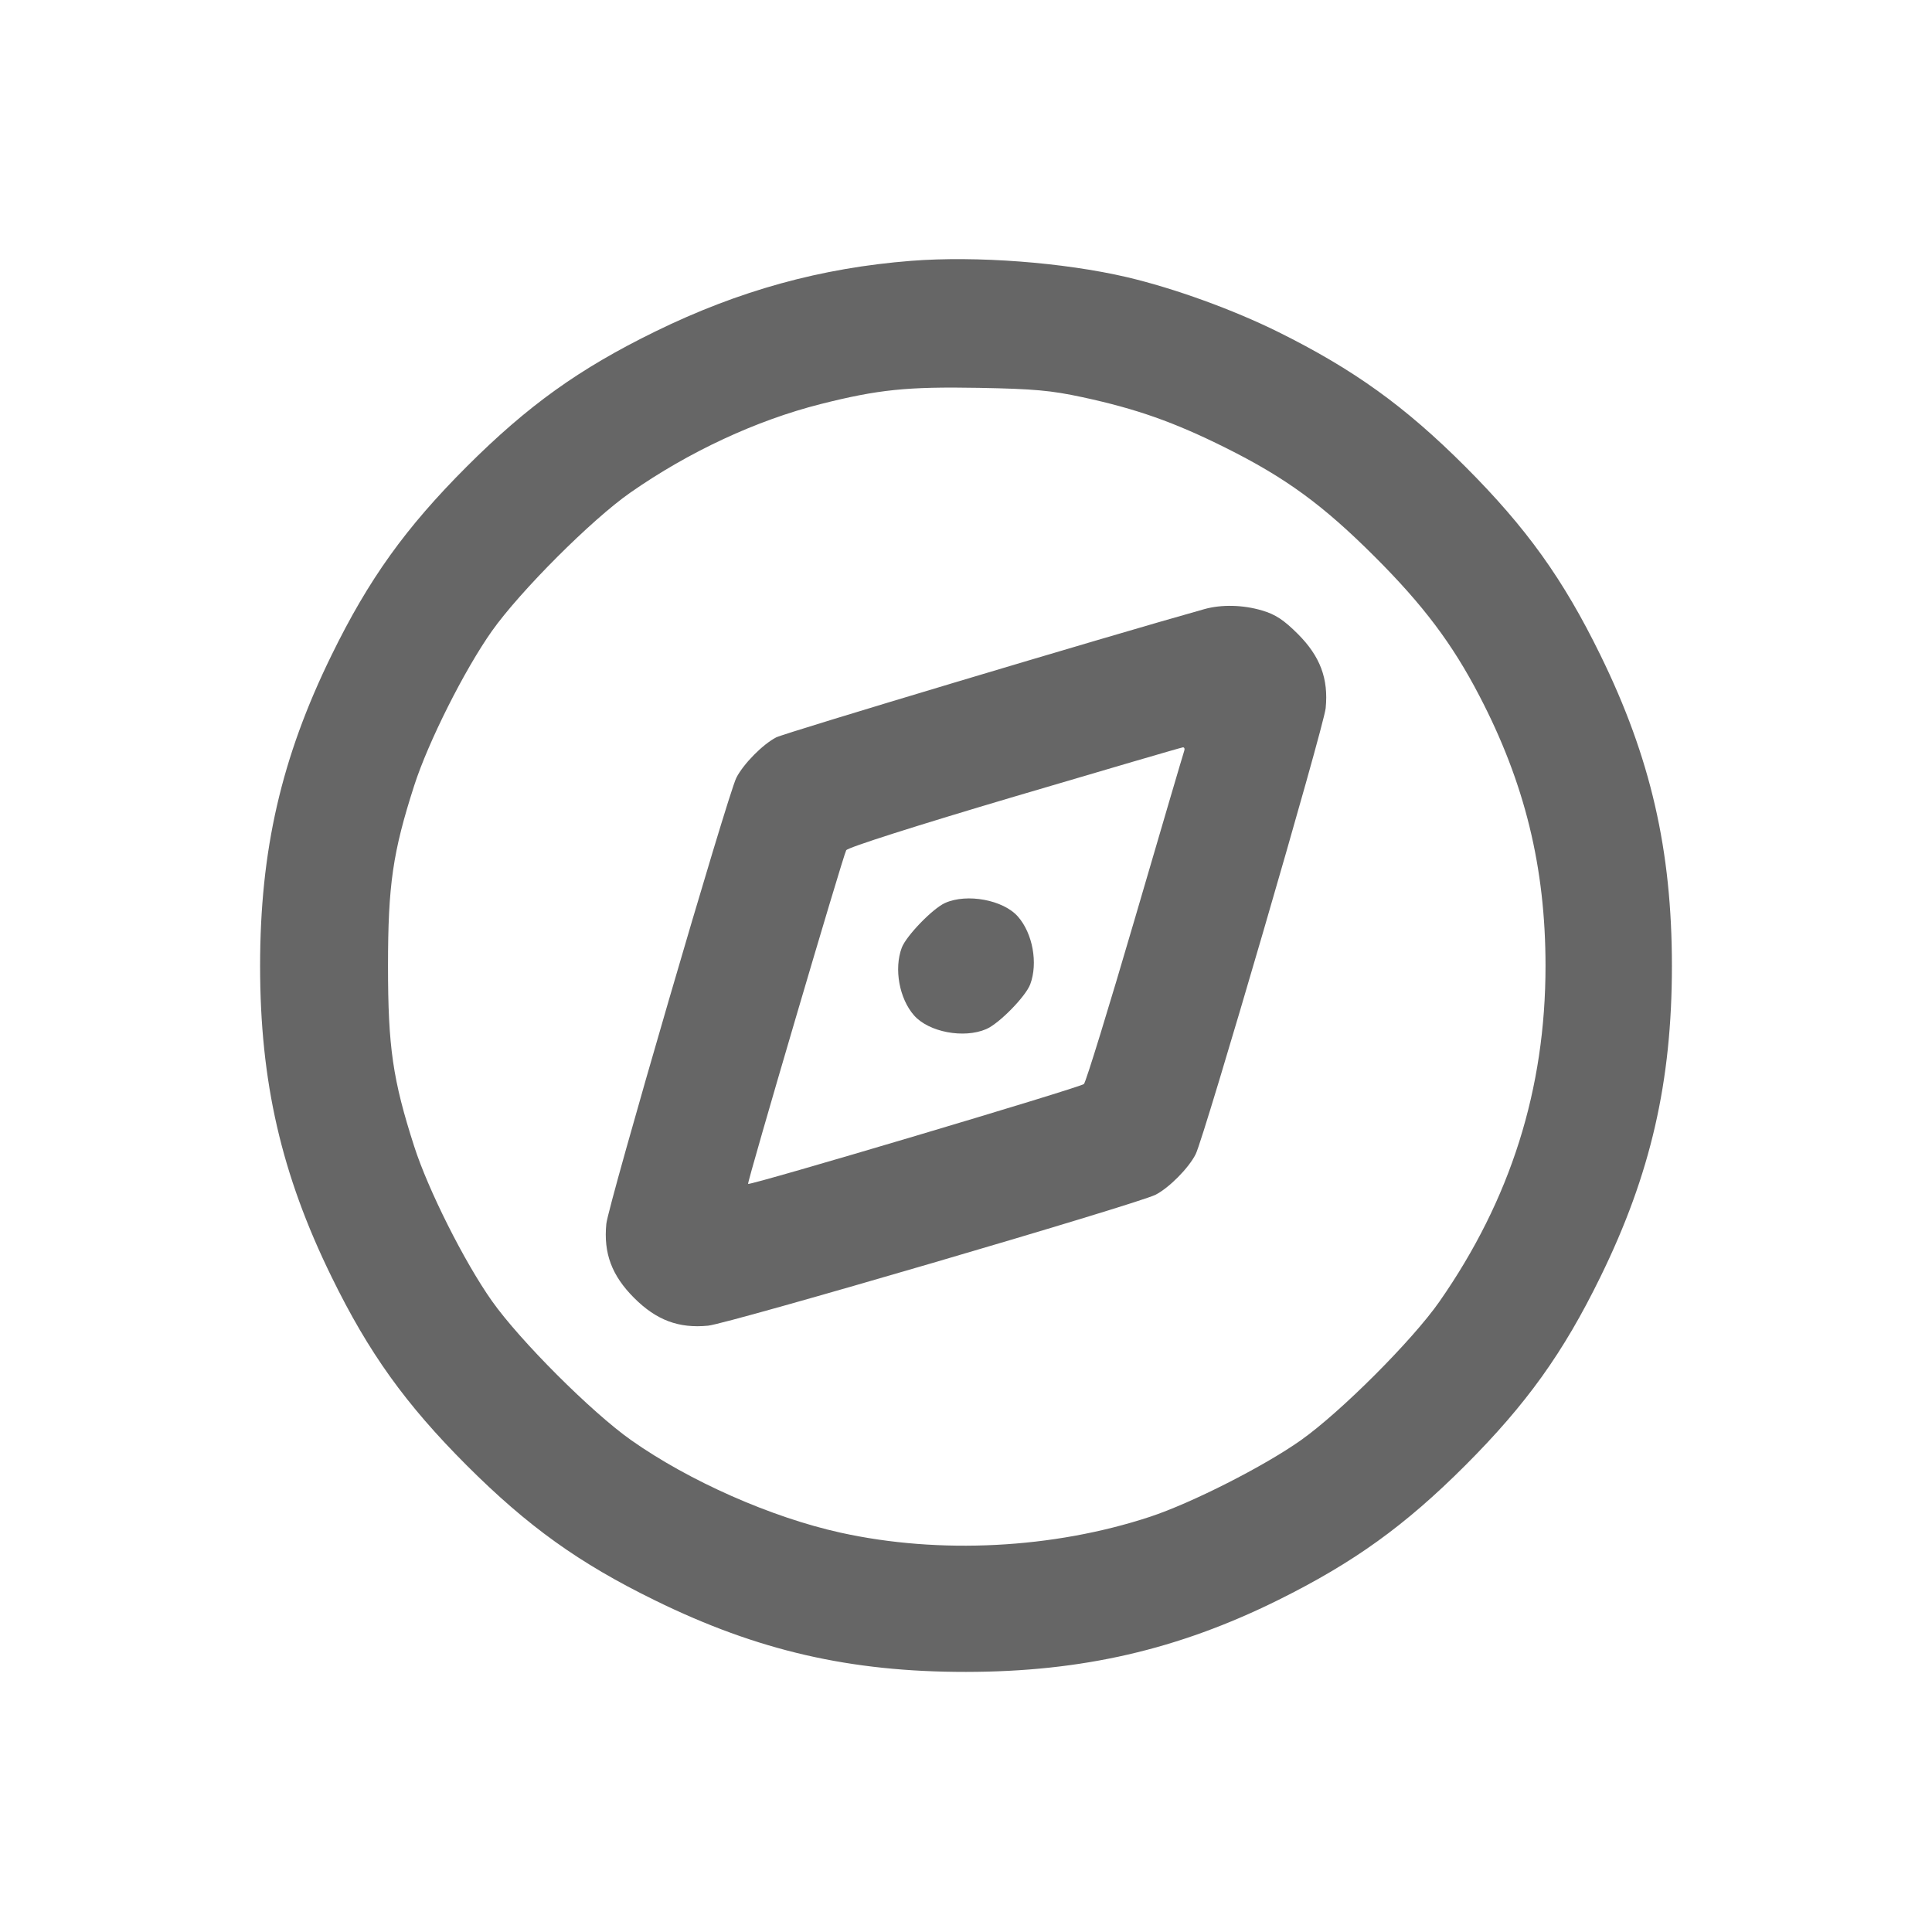 <svg width="24" height="24" viewBox="0 0 24 24" fill="none" xmlns="http://www.w3.org/2000/svg"><path d="M11.320 3.240 C 10.199 3.328,9.180 3.609,8.140 4.118 C 7.194 4.581,6.557 5.038,5.797 5.797 C 5.038 6.557,4.581 7.193,4.118 8.140 C 3.495 9.412,3.231 10.561,3.231 12.000 C 3.231 13.439,3.495 14.588,4.118 15.860 C 4.581 16.807,5.038 17.443,5.797 18.203 C 6.557 18.962,7.193 19.419,8.140 19.882 C 9.413 20.506,10.562 20.770,12.000 20.769 C 13.439 20.768,14.633 20.493,15.877 19.877 C 16.816 19.411,17.452 18.954,18.203 18.203 C 18.962 17.443,19.419 16.807,19.882 15.860 C 20.505 14.588,20.769 13.439,20.769 12.000 C 20.769 10.561,20.505 9.412,19.882 8.140 C 19.419 7.193,18.962 6.557,18.203 5.797 C 17.452 5.046,16.816 4.589,15.877 4.123 C 15.315 3.845,14.586 3.581,13.999 3.443 C 13.210 3.259,12.130 3.177,11.320 3.240 M13.446 4.934 C 14.119 5.079,14.585 5.244,15.220 5.560 C 15.974 5.936,16.433 6.272,17.081 6.919 C 17.682 7.520,18.041 7.997,18.377 8.643 C 18.942 9.726,19.199 10.775,19.199 12.000 C 19.199 13.529,18.765 14.902,17.881 16.169 C 17.547 16.648,16.656 17.540,16.160 17.891 C 15.704 18.214,14.802 18.672,14.286 18.842 C 13.084 19.238,11.673 19.311,10.440 19.039 C 9.580 18.849,8.560 18.398,7.840 17.890 C 7.347 17.542,6.458 16.653,6.110 16.160 C 5.769 15.677,5.319 14.782,5.145 14.240 C 4.879 13.412,4.820 13.007,4.820 12.000 C 4.820 10.993,4.879 10.588,5.145 9.760 C 5.319 9.218,5.769 8.323,6.110 7.840 C 6.460 7.345,7.350 6.454,7.831 6.119 C 8.560 5.610,9.397 5.221,10.196 5.019 C 10.910 4.839,11.267 4.802,12.160 4.818 C 12.847 4.831,13.056 4.850,13.446 4.934 M14.960 7.567 C 13.740 7.909,9.748 9.105,9.642 9.160 C 9.474 9.247,9.234 9.491,9.147 9.662 C 9.040 9.875,7.555 14.970,7.532 15.203 C 7.496 15.569,7.600 15.846,7.877 16.123 C 8.154 16.400,8.431 16.504,8.797 16.468 C 9.050 16.443,14.135 14.955,14.356 14.841 C 14.526 14.753,14.766 14.510,14.853 14.338 C 14.960 14.125,16.445 9.030,16.468 8.797 C 16.504 8.431,16.400 8.154,16.124 7.877 C 15.948 7.701,15.843 7.632,15.679 7.584 C 15.442 7.513,15.173 7.507,14.960 7.567 M14.710 9.330 C 14.700 9.357,14.426 10.289,14.101 11.400 C 13.776 12.511,13.490 13.441,13.465 13.466 C 13.424 13.508,9.316 14.730,9.293 14.707 C 9.278 14.692,10.473 10.629,10.512 10.562 C 10.533 10.527,11.387 10.255,12.603 9.895 C 13.734 9.561,14.675 9.285,14.694 9.284 C 14.713 9.282,14.720 9.303,14.710 9.330 M11.740 11.217 C 11.586 11.286,11.257 11.626,11.202 11.773 C 11.104 12.035,11.171 12.405,11.355 12.614 C 11.537 12.821,11.973 12.904,12.251 12.784 C 12.411 12.716,12.741 12.379,12.798 12.227 C 12.896 11.965,12.829 11.595,12.645 11.386 C 12.464 11.179,12.012 11.095,11.740 11.217 " stroke="none" fill="#666666" fill-rule="evenodd"></path></svg>